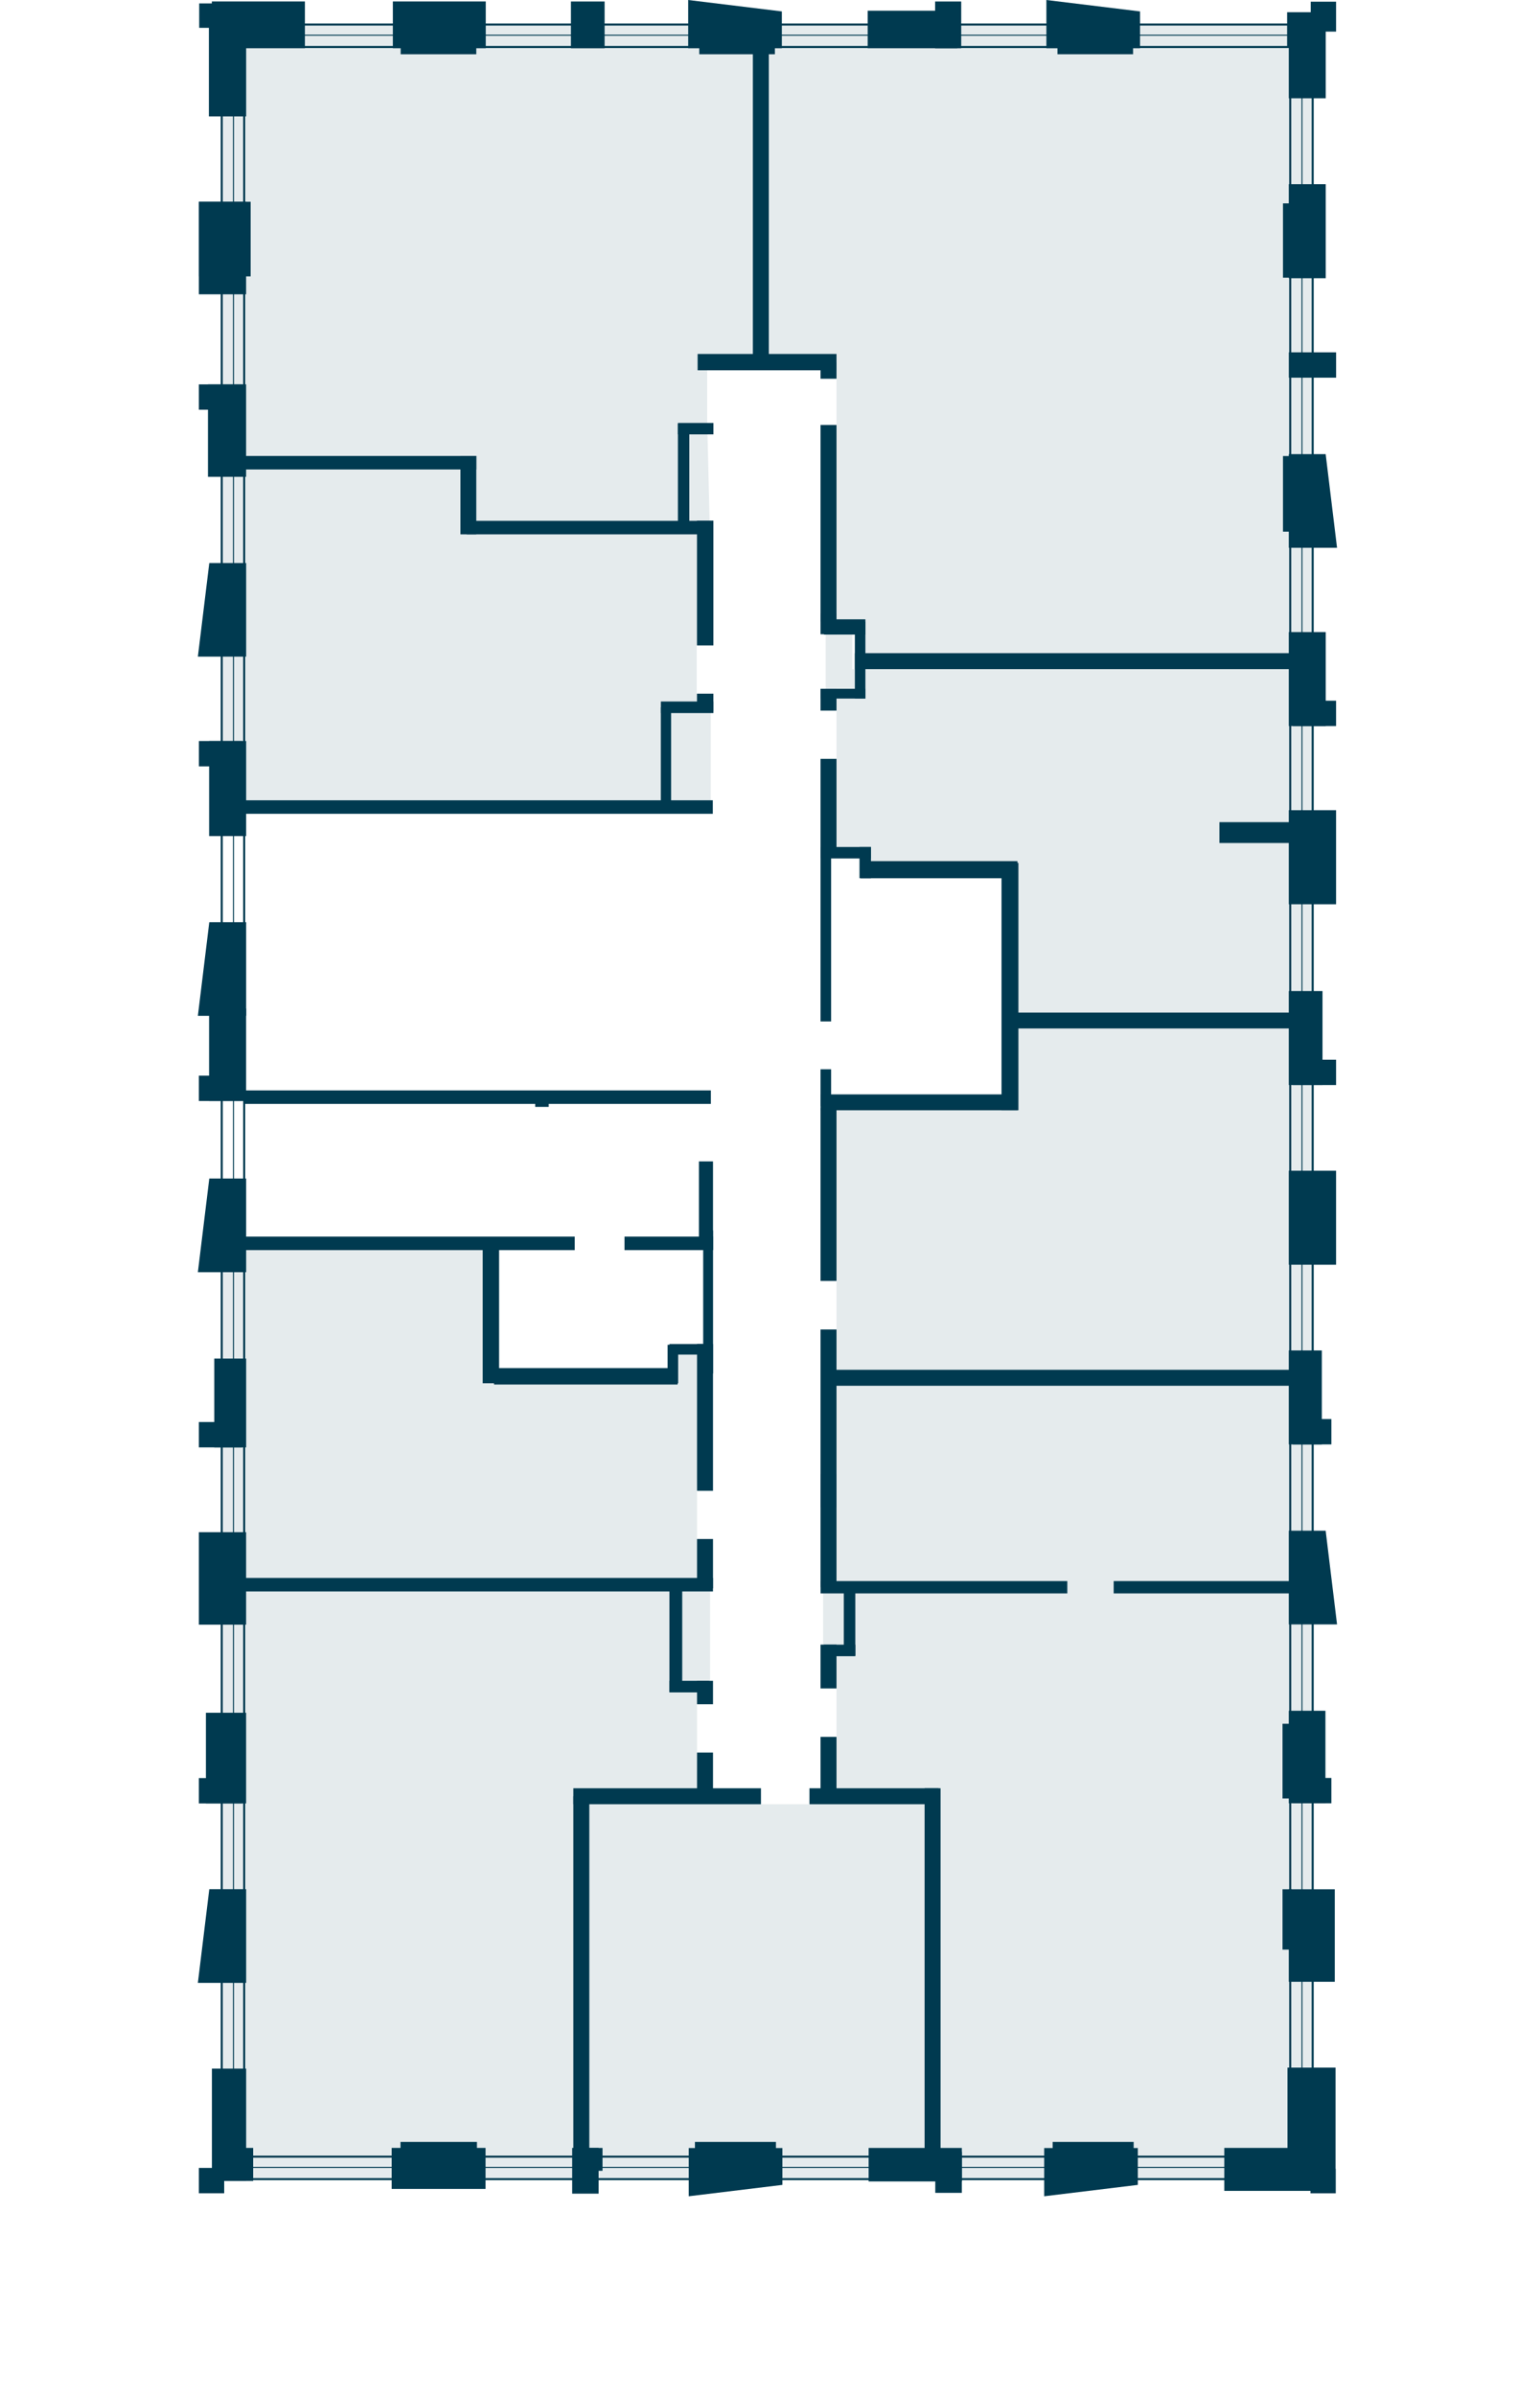 <svg xmlns="http://www.w3.org/2000/svg" id="Layer_1" viewBox="0 0 393.66 612.33"><g id="flats" fill="#e5ebed"><path id="fl355" d="M178.77 345.39h-5.75V350h-45.88v-32.35l-70.34.26v85.51l122.95 1.17-1.56-11.25v-12.31l.58-35.64z"/><path id="fl354" d="M181.52 406.23h-5.05v.08H56.57V557.14h91.56v-98.93h30.18l-.12-10.29v-12.34l3.33-4.04v-25.31z"/><path id="fl353" d="M236.36 557.14h-89.43v-96.26l47.59.25h12.41l30.27-1.36-.84 97.37z"/><path id="fl352" d="M335.4 457.72V352.35H215.69v-.18h-5.29v71.3l3.43 8.07v29.47l22.99-1.24.95 97.18 97.69-.19v-99.04h-.06z"/><path id="fl351" d="M258.46 261.06v20.68l-46 .99 1.37 44.66v12.4l.02 11.29h121.94v-90.02h-77.33z"/><path id="fl350" d="M217.88 171.03v-9.41h-6.82v15.93l2.77 4.07v12.33l-.62 22.91h7.14v4.73h36.95v40.68h78.49V171.03H217.88z"/><path id="fl349" d="M194.8 6.06v85.05h18.7l.33 5.68v11.82l-.33 50.65 5.72 2 .64 7.45H335.3V6.06H194.8z"/><path id="fl348" d="M192.91 6.48H56.57v110.58h64.68l-.14 16.88 60.32.62-.66-27.27V94.64l12.14-3.01V6.48z"/><path id="fl347" d="M178.11 180.06v-46.6h-56.37v-16.72H56.57v89.2h115.81v.24h9.3v-26.12h-3.57z"/></g><g id="windows" fill="none" stroke="#003a50" stroke-miterlimit="10"><path stroke-width=".52" d="M56.68 18.64v517.88M62.42 18.64v517.88"/><path stroke-width=".26" d="M59.68 18.65v517.87"/><path stroke-width=".52" d="M329.81 9.37v536.07M335.55 9.37v536.07"/><path stroke-width=".26" d="M332.81 9.37v536.07"/><path stroke-width=".52" d="M61.7 12.01h271.51M61.7 6.27h271.51"/><path stroke-width=".26" d="M61.7 9.01h271.51"/><path stroke-width=".52" d="M61.7 556.95h271.51M61.7 551.21h271.51"/><path stroke-width=".26" d="M61.7 553.95h271.51"/></g><g id="walls_outside" fill="#003a50"><path fill-rule="evenodd" d="M199.86 12.33h-23.94V0l23.94 2.92v9.41zM62.92 235.69v23.93l-12.34.01 2.92-23.94h9.42zM62.92 301.21v23.94H50.58l2.92-23.94h9.42zM62.92 482.85v23.94H50.58l2.92-23.94h9.42zM62.92 143.9v23.93H50.58l2.92-23.93h9.42zM200 549h-23.94v12.33l23.94-2.91V549zM290.86 549h-23.94v12.33l23.94-2.91V549z"/><path d="M62.92 5.94v23.81H53.4V5.94z"/><path d="M77.94.37v11.96H54.15V.37zM124.17.37v11.96h-23.75V.37zM154.55.38v11.96h-8.61V.38zM245.71.38v11.96h-6.67V.38z"/><path d="M244.72 2.74v9.59H221.8V2.74zM121.75 1.37v12.5h-19.33V1.37zM198.08 7.04v6.83h-19.33V7.04z"/><path fill-rule="evenodd" d="M291.42 12.33h-23.94V0l23.94 2.92v9.41z"/><path d="M289.64 7.04v6.83h-19.33V7.04zM57.38.87v6.25h-6.46V.87zM62.91 98.23v23.64h-9.75V98.23z"/><path d="M61.91 98.24v6.48H50.83v-6.48zM62.92 189.39v24.3h-9.46v-24.3z"/><path d="M61.92 189.39v6.48H50.84v-6.48zM53.45 281.41v-23.64h9.46v23.64z"/><path d="M50.83 281.4v-6.48h11.08v6.48zM61.91 319.51v-3.45h85v3.45zM62.6 282.14v-3.45h119.11v3.45zM59.38 207.99v-3.45h122.83v3.45zM59.38 119.99v-3.45h62.38v3.45zM119.29 136.57v-3.45h62.38v3.45z"/><path d="M182.36 164.96h-4.2v-31.89h4.2zM182.36 181.72h-4.2v-4.43h4.2z"/><path d="M182.37 182.25h-13.44v-2.96h13.44z"/><path d="M171.55 180.77v24.61h-2.63v-24.61zM176.21 134.84h-2.92v-26.56h2.92z"/><path d="M182.37 108.1v2.92h-9.08v-2.92zM213.83 90.47v4.17h-35.5v-4.17z"/><path d="M209.75 92.6h4.08v4.2h-4.08zM209.75 108.61h4.08v50.27h-4.08z"/><path d="M209.75 156.83h4.08v5.27h-4.08zM209.75 176.04h4.08v5.58h-4.08zM209.75 193.95h4.08v25.21h-4.08zM209.75 283.18h4.08v44.21h-4.08zM209.75 339.79h4.08v45.47h-4.08z"/><path d="M209.75 376.73h4.08v28.95h-4.08zM209.75 420.34h4.08v11.2h-4.08zM215.69 407.03h2.95v16.07h-2.95z"/><path d="M210.61 423.3v-2.95h8.04v2.95zM209.75 443.92h4.08v16.5h-4.08z"/><path d="M206.92 461.13v-4.08h32.99v4.08zM146.56 461.13v-4.08h47.96v4.08z"/><path d="M150.64 552.21h-4.08v-93.12h4.08zM182.26 458.04h-4.08v-10.12h4.08zM182.26 435.58h-4.08v-5.99h4.08zM182.26 405.96h-4.08v-12.62h4.08zM182.26 381.02h-4.08V343.5h4.08z"/><path d="M182.27 351.04h-2.52V314.5h2.52z"/><path d="M182.26 319.47h-3.6v-22.63h3.6zM181.26 432.55h-10.14v-2.96h10.14z"/><path d="M174.39 432.47h-3.27v-27.13h3.27zM240.43 552.21h-4.08v-95.16h4.08zM212.87 354.18v-4.08h118.59v4.08zM209.76 407.25v-3.15h63.07v3.15zM284.68 407.25v-3.15h49.45v3.15zM209.75 178.54v-2.5h11.45v2.5zM209.76 219.41v-2.93h12.89v2.93z"/><path d="M222.64 224.45h-2.93v-7.97h2.93zM209.75 217.29h2.7v43.77h-2.7zM209.75 273.29h2.7v9.44h-2.7zM218.52 158.88h2.69v19.67h-2.69z"/><path d="M210.63 162.18v-3.89h10.58v3.89zM218.52 171.02v-4.08h111.93v4.08zM311.71 215.46v-5.33h18.74v5.33zM258.46 262.86v-4.06h71.99v4.06zM219.96 224.46v-4.37h40.12v4.37zM209.76 283.77v-4.06h50.32v4.06z"/><path d="M260.33 283.77h-4.32v-63.23h4.32zM192.45 12.78h4.08v78.7h-4.08zM121.75 136.57h-4.05v-20.03h4.05zM140.26 282.9h-3.45v-3.45h3.45zM61.92 406.75v-3.45h120.33v3.45zM159.64 319.51v-3.45h22.62v3.45zM127.58 353.54h-4.19v-34.45h4.19z"/><path d="M173.21 349.66v4.2h-46.93v-4.2zM179.75 343.51v2.7h-8.62v-2.7z"/><path d="M170.65 343.7h2.7v9.84h-2.7zM54.77 369.93v-22.7h8.15v22.7z"/><path d="M50.83 369.93v-6.48h11.08v6.48zM52.64 460.93v-23.18h10.27v23.18z"/><path d="M50.83 460.93v-6.48h11.08v6.48zM54.17 557.41V528.7h8.75v28.71z"/><path d="M55.17 557.41v-8.44h9.54v8.44zM100.12 559.45v-10.48h24v10.48zM146.26 560.66v-11.69h6.76v11.69z"/><path d="M147.26 554.82v-5.84h6.76v5.84zM312.96 559.95v-10.98h24v10.98zM269.08 554.22v-6.78h20.71v6.78zM177.64 554.22v-6.78h20.71v6.78zM102.38 554.22v-6.78h19.54v6.78z"/><path d="M329.26 557.54v-8.56h8.56v8.56zM222.04 557.54v-8.56h23.83v8.56z"/><path d="M239.08 560.46v-10.48h6.79v10.48zM50.83 560.56v-6.48h6.48v6.48zM50.83 415.24V391.6h12.08v23.64zM50.83 75.22V51.58h12.08v23.64z"/><path d="M50.84 70.64V51.56h13.23v19.08z"/><path fill-rule="evenodd" d="M329.45 116.07v23.94h12.33l-2.91-23.94h-9.42z"/><path d="M329.11 554.32v-25.87h12.29v25.87zM327.84 498.29v-15.42h2.37v15.42zM327.84 459.66v-19.1h2.37v19.1zM334.99 560.57v-6.25h6.46v6.25z"/><path d="M329.45 460.88v-23.64h9.36v23.64zM329.45 506.51v-23.64h11.75v23.64z"/><path d="M330.45 460.89v-6.48h9.88v6.48zM329.45 185.57v-24.02h9.44v24.02zM329.45 25.12V6.9h9.44v18.22zM329.45 71.11V47.07h9.44v24.04zM329.45 231.12v-24.04h12.08v24.04z"/><path d="M330.45 185.57v-6.48h11.08v6.48zM329.45 277.31v-24.02h8.61v24.02z"/><path d="M330.45 277.32v-6.48h11.08v6.48z"/><path fill-rule="evenodd" d="M329.45 391.23v23.94h12.33l-2.91-23.94h-9.42z"/><path d="M329.45 369.17v-24.02h8.44v24.02zM329.45 323.24v-24.02h12.08v24.02z"/><path d="M330.45 369.17v-6.48h9.88v6.48zM341.54 90.05v6.48h-12.08v-6.48zM330.77 51.98v18.99h-2.81V51.98zM330.77 116.56v19.32h-2.81v-19.32zM338.2 3.58v8.43h-8.84V3.58z"/><path d="M337.2 3.12v8.89h-8.18V3.12z"/><path d="M341.53.43v7.65h-6.48V.43z"/></g></svg>